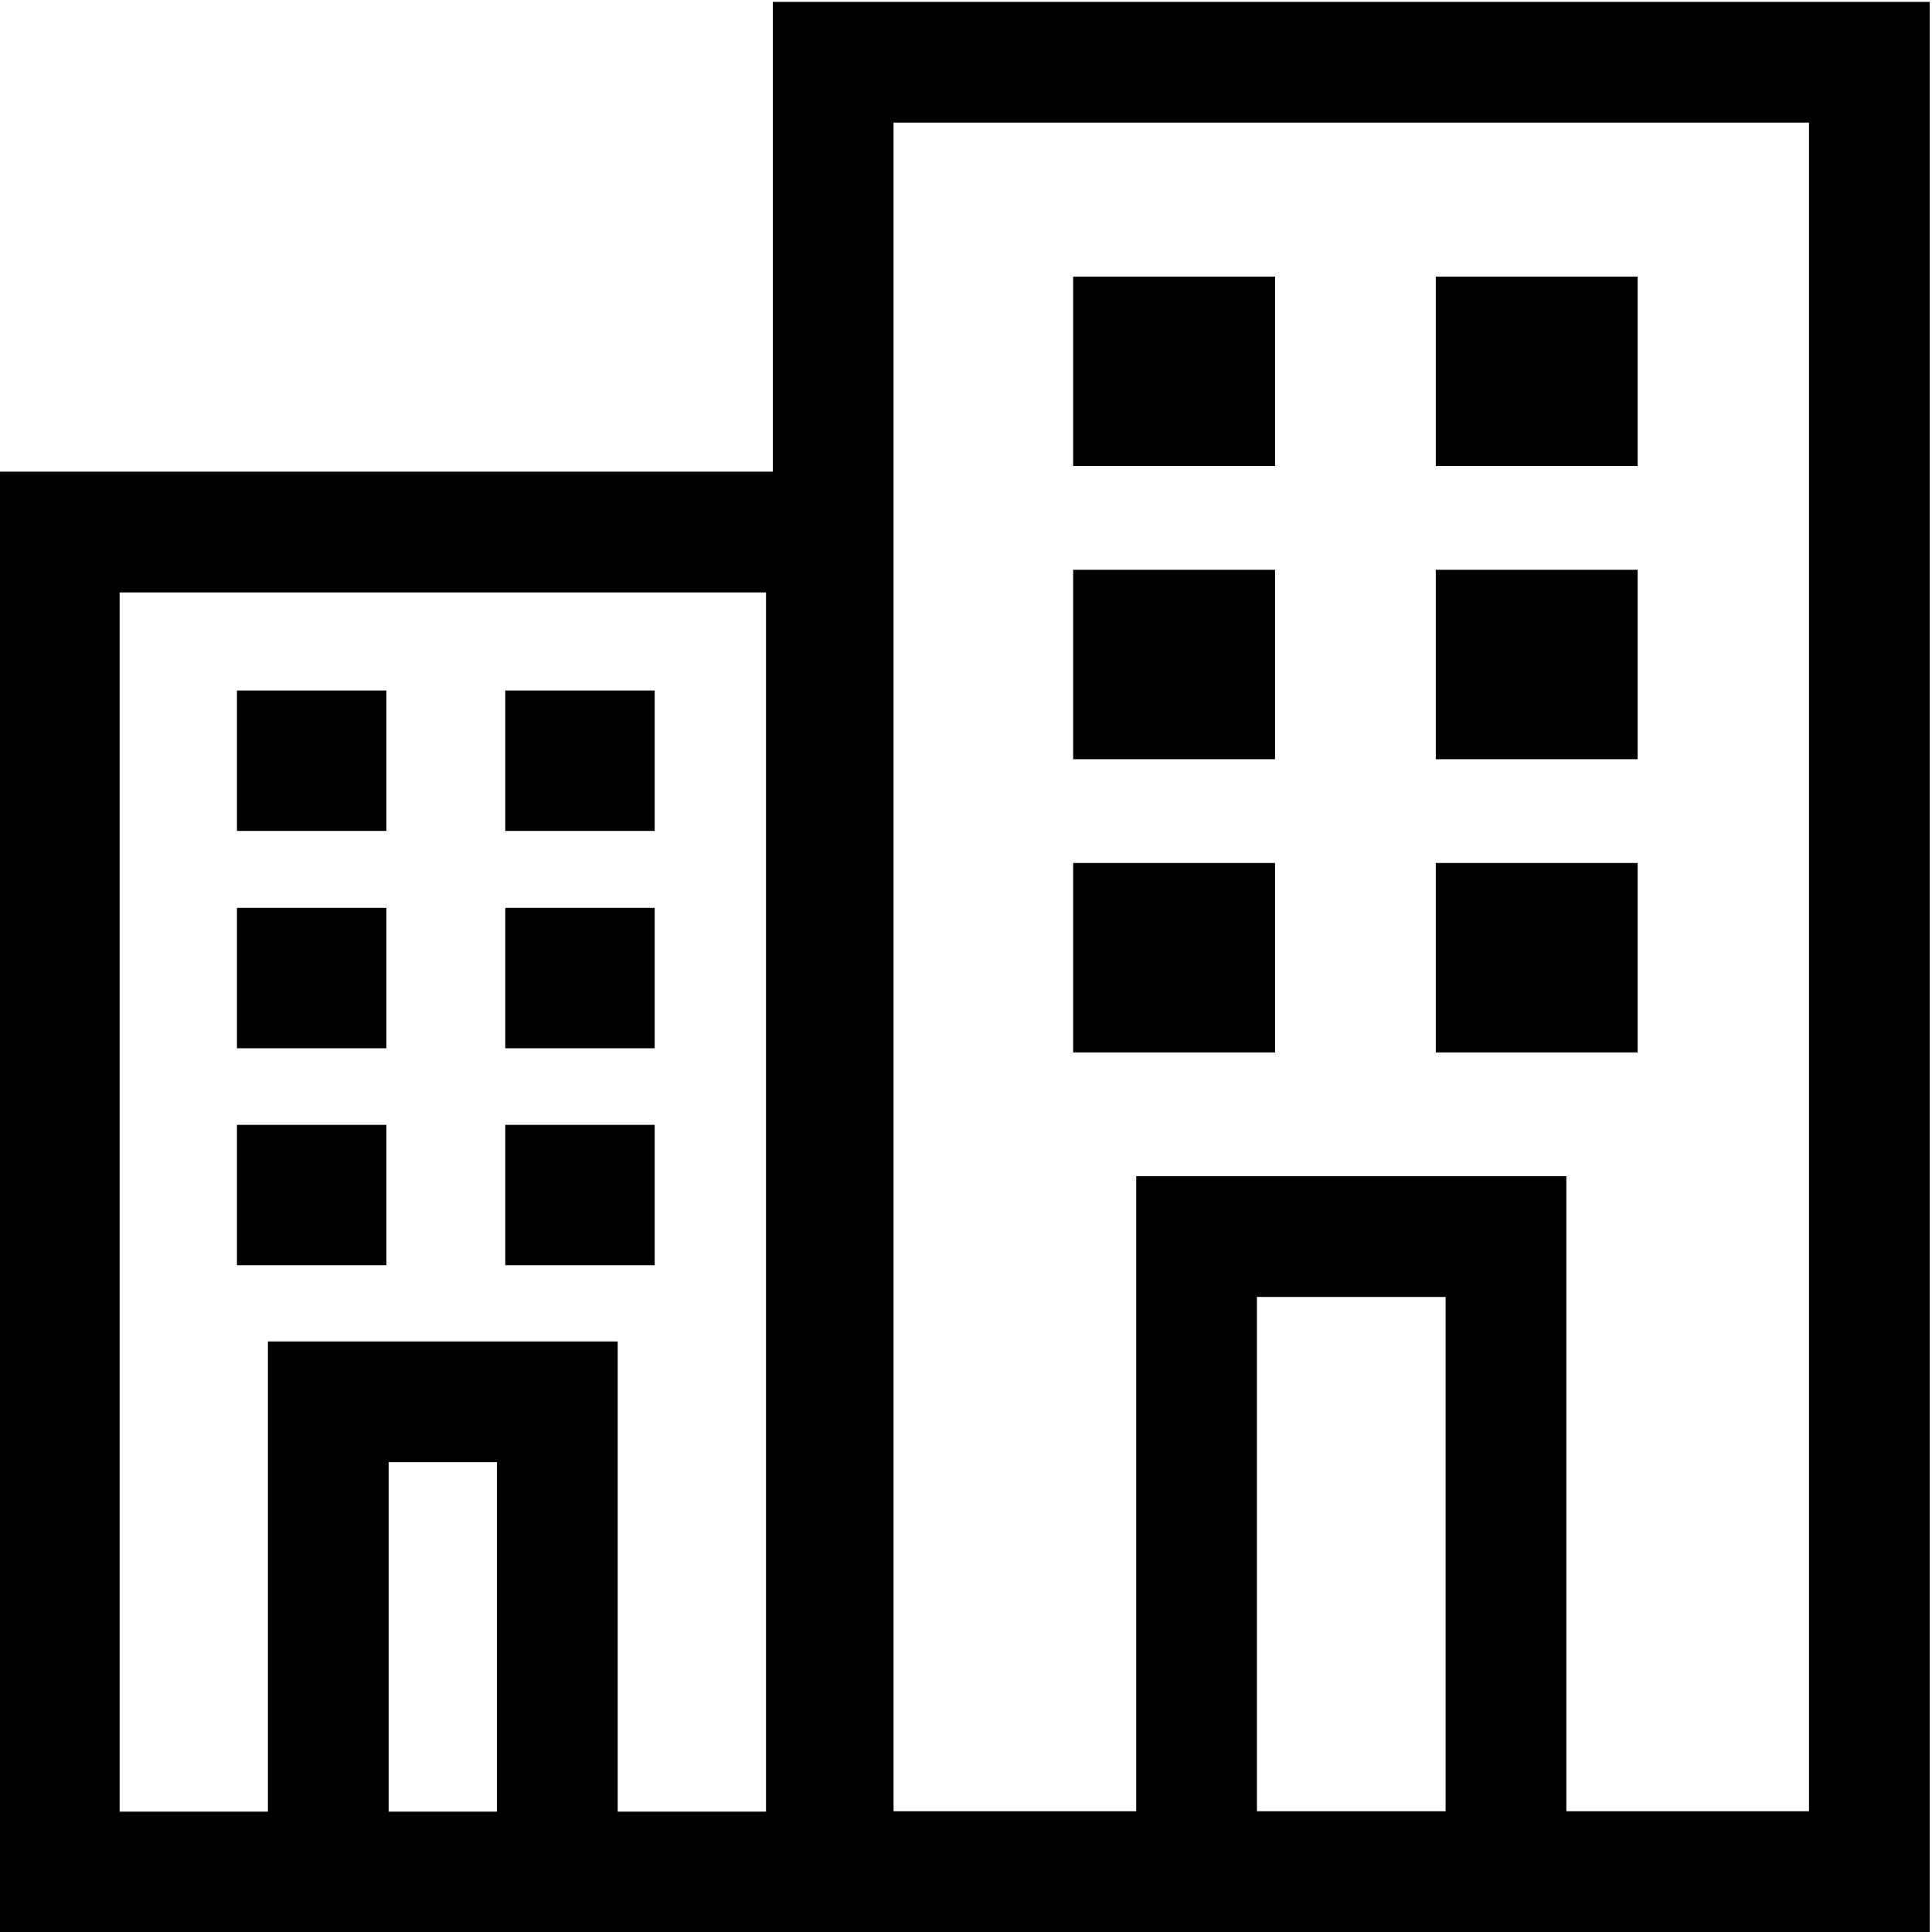 <?xml version="1.0" encoding="utf-8"?>
<!-- Generator: Adobe Illustrator 19.1.0, SVG Export Plug-In . SVG Version: 6.00 Build 0)  -->
<svg version="1.1" id="Layer_1" xmlns="http://www.w3.org/2000/svg" xmlns:xlink="http://www.w3.org/1999/xlink" x="0px" y="0px"
	 viewBox="0 0 512 512" style="enable-background:new 0 0 512 512;" xml:space="preserve">
<style type="text/css">
	.st0{display:none;}
	.st1{display:inline;}
	.st2{fill:none;}
</style>
<g class="st0">
	<path class="st1" d="M387.1,156.1V-1.8H124.4v157.7H-1.7v352.3h4.9v4.9h505.1v-4.9h4.9V161L387.1,156.1z M30.3,481.1V187.8h94.2
		v293.3L30.3,481.1L30.3,481.1z M292,345.5v135.6h-72.5V345.5H292z M187.5,313.6v167.6h-31.1v-451h198.7v451H324V313.6H187.5z
		 M387.1,481.1V187.8h94.2v293.3L387.1,481.1L387.1,481.1z"/>
	<rect x="187.5" y="61.2" class="st1" width="41.8" height="41.8"/>
	<rect x="408.3" y="218.9" class="st1" width="41.8" height="41.8"/>
	<rect x="408.3" y="282" class="st1" width="41.8" height="41.8"/>
	<rect x="408.3" y="345.1" class="st1" width="41.8" height="41.8"/>
	<rect x="408.3" y="408.2" class="st1" width="41.8" height="41.8"/>
	<rect x="61.4" y="218.9" class="st1" width="41.8" height="41.8"/>
	<rect x="61.4" y="282" class="st1" width="41.8" height="41.8"/>
	<rect x="61.4" y="345.1" class="st1" width="41.8" height="41.8"/>
	<rect x="61.4" y="408.2" class="st1" width="41.8" height="41.8"/>
	<rect x="282.1" y="61.2" class="st1" width="41.8" height="41.8"/>
	<rect x="187.5" y="124.3" class="st1" width="41.8" height="41.8"/>
	<rect x="282.1" y="187.4" class="st1" width="41.8" height="41.8"/>
	<rect x="282.1" y="124.3" class="st1" width="41.8" height="41.8"/>
	<rect x="187.5" y="187.4" class="st1" width="41.8" height="41.8"/>
	<rect x="282.1" y="250.5" class="st1" width="41.8" height="41.8"/>
	<rect x="187.5" y="250.5" class="st1" width="41.8" height="41.8"/>
</g>
<g>
	<rect x="333.1" y="343.7" class="st2" width="50" height="136.3"/>
	<path class="st2" d="M31.7,480.1H71V355.5h92.7v124.6H203V157H31.7V480.1z M133.9,183h39.6v37.2h-39.6V183z M133.9,240.6h39.6v37.2
		h-39.6V240.6z M133.9,298.1h39.6v37.2h-39.6V298.1z M62.8,183h39.6v37.2H62.8V183z M62.8,240.6h39.6v37.2H62.8V240.6z M62.8,298.1
		h39.6v37.2H62.8V298.1z"/>
	<rect x="103" y="387.5" class="st2" width="28.7" height="92.6"/>
	<path class="st2" d="M236.8,480h64.3V311.7h114V480h64.3V32.5H236.8V480z M380.5,73.3h53.5v50.2h-53.5V73.3z M380.5,151h53.5v50.2
		h-53.5V151z M380.5,228.7h53.5v50.2h-53.5V228.7z M284.4,73.3h53.5v50.2h-53.5V73.3z M284.4,151h53.5v50.2h-53.5V151z M284.4,228.7
		h53.5v50.2h-53.5V228.7z"/>
	<path d="M204.8,0.5V125H-0.3v387.2H71v0h92.7v0H235V512h66.1h114h96.3V0.5H204.8z M131.7,480.1H103v-92.6h28.7V480.1z M203,480.1
		h-39.3V355.5H71v124.6H31.7V157H203V480.1z M333.1,480V343.7h50V480H333.1z M479.4,480h-64.3V311.7h-114V480h-64.3V32.5h242.6V480z
		"/>
	<rect x="380.5" y="73.3" width="53.5" height="50.2"/>
	<rect x="380.5" y="151" width="53.5" height="50.2"/>
	<rect x="380.5" y="228.7" width="53.5" height="50.2"/>
	<rect x="284.4" y="73.3" width="53.5" height="50.2"/>
	<rect x="284.4" y="151" width="53.5" height="50.2"/>
	<rect x="284.4" y="228.7" width="53.5" height="50.2"/>
	<rect x="133.9" y="183" width="39.6" height="37.2"/>
	<rect x="133.9" y="240.6" width="39.6" height="37.2"/>
	<rect x="133.9" y="298.1" width="39.6" height="37.2"/>
	<rect x="62.8" y="183" width="39.6" height="37.2"/>
	<rect x="62.8" y="240.6" width="39.6" height="37.2"/>
	<rect x="62.8" y="298.1" width="39.6" height="37.2"/>
</g>
</svg>
